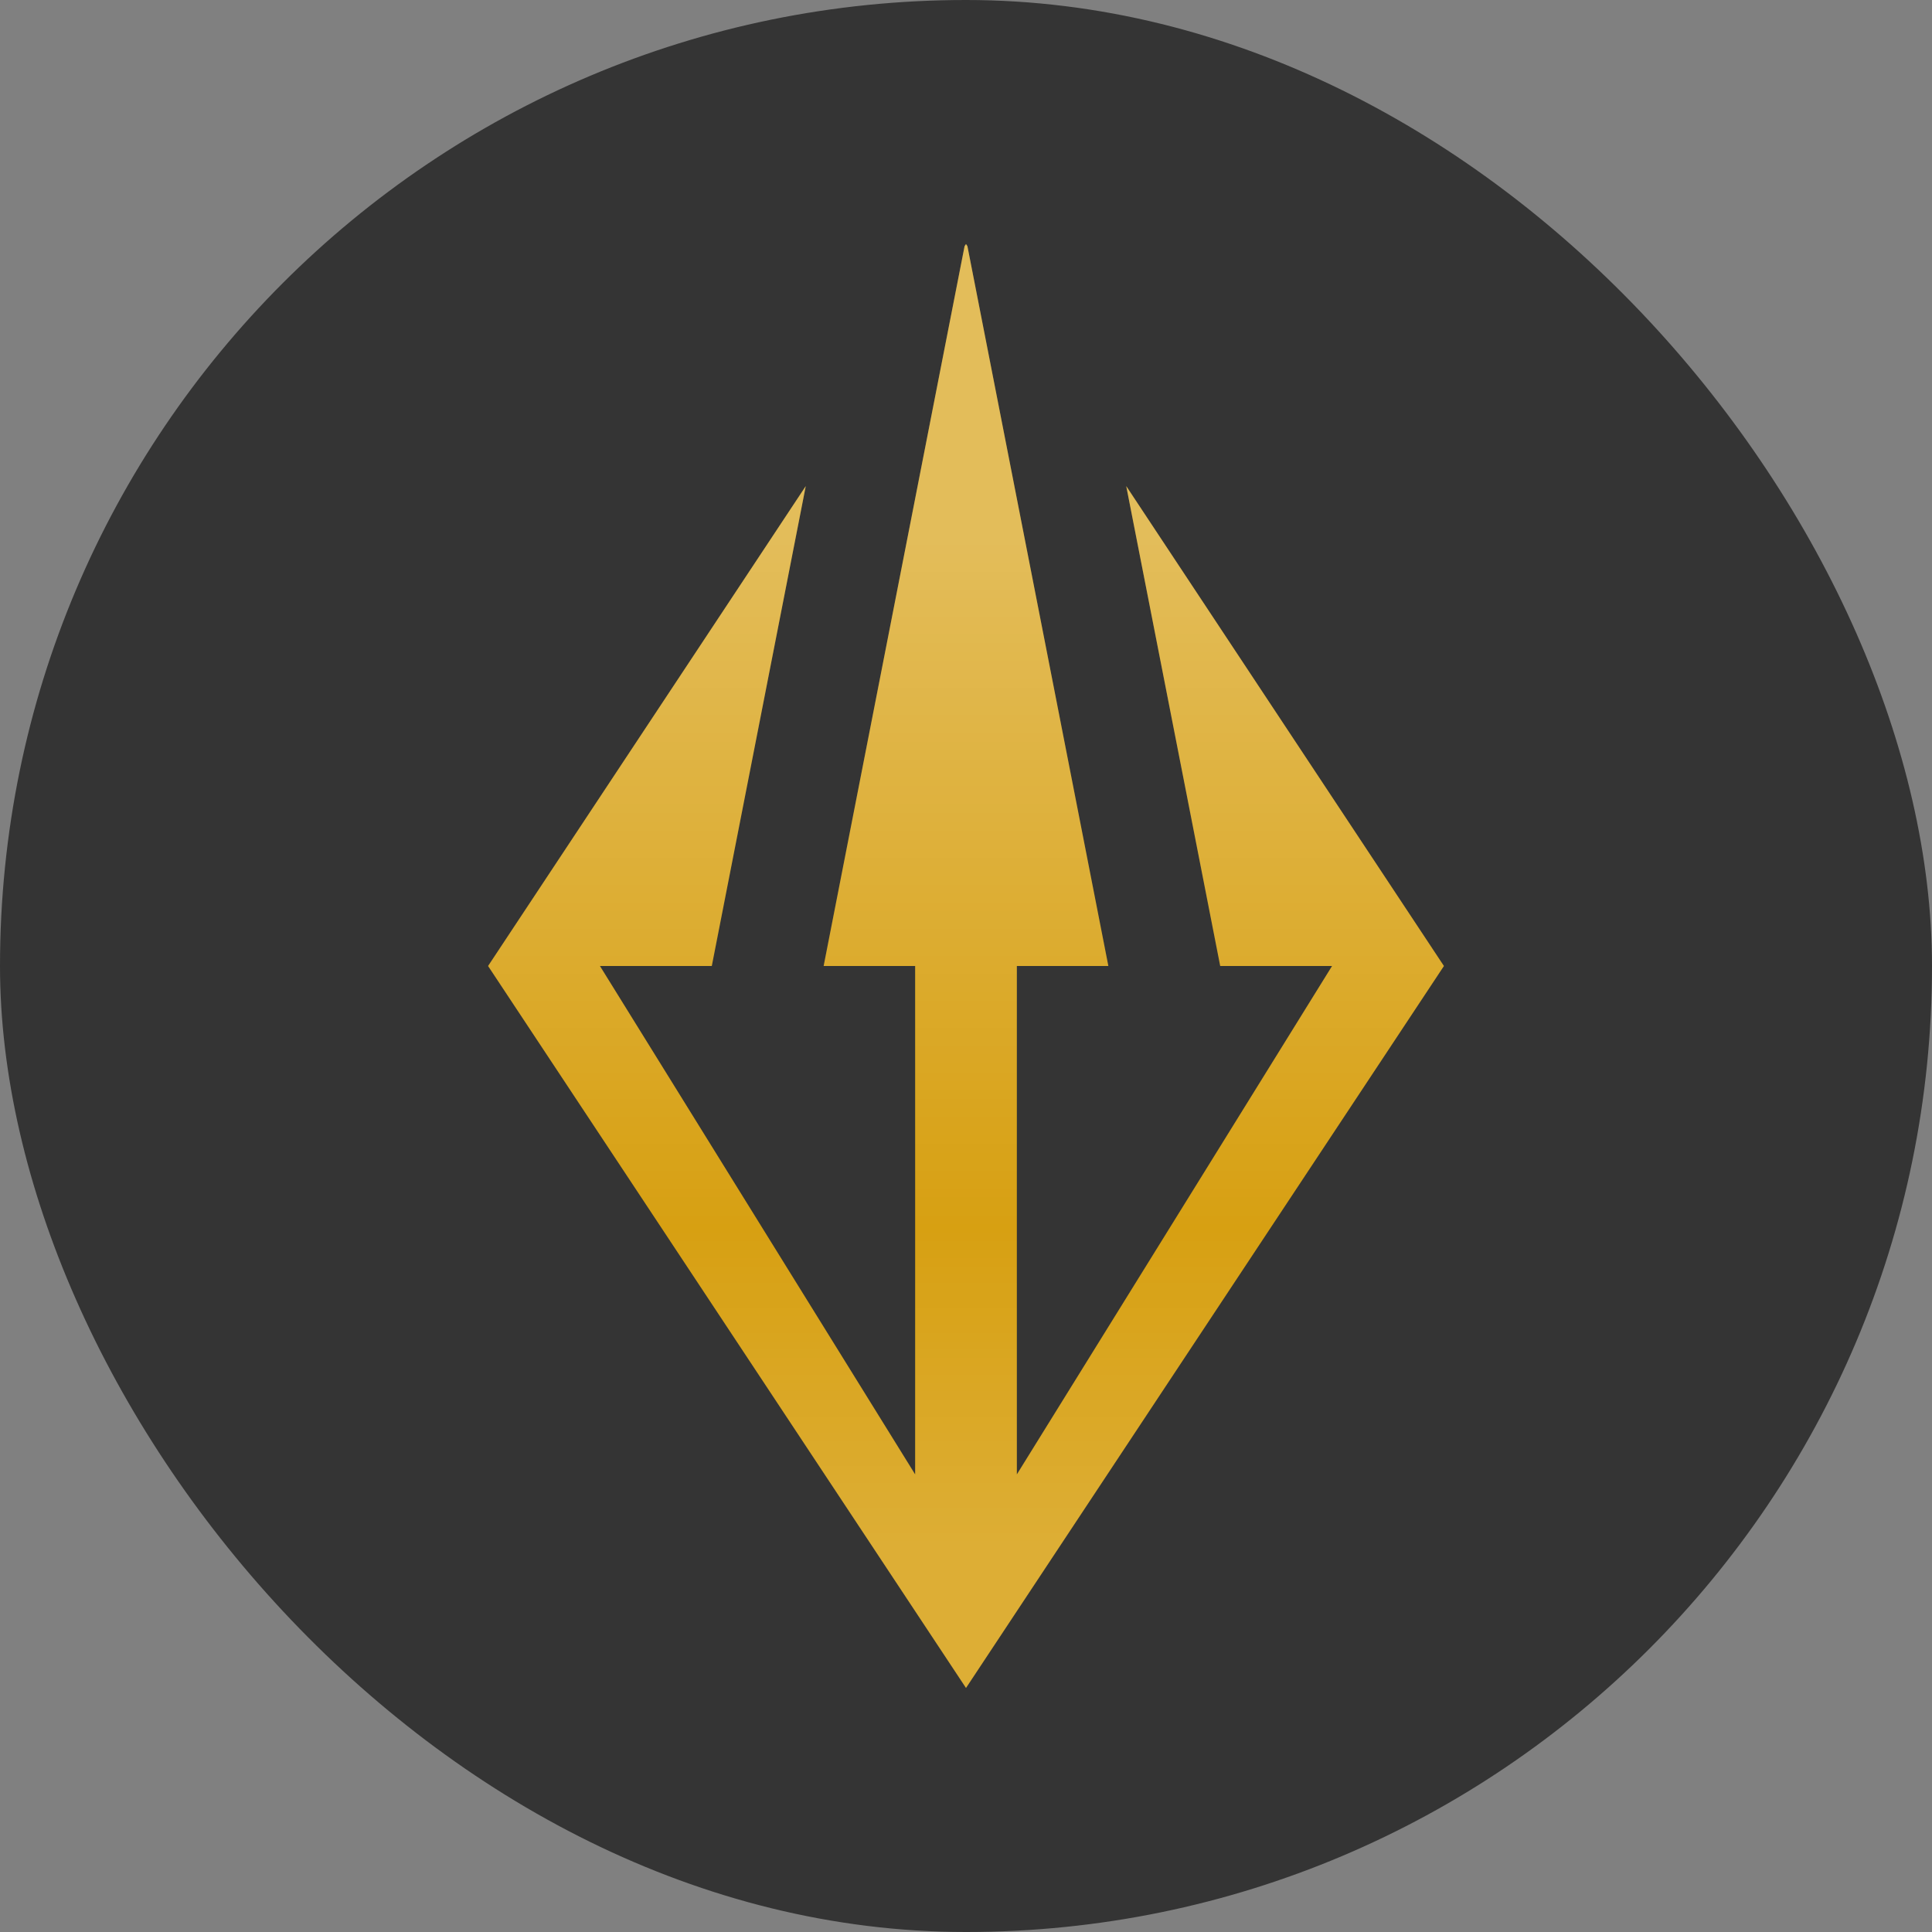 <svg width="262" height="262" viewBox="0 0 262 262" fill="none" xmlns="http://www.w3.org/2000/svg">
<rect x="0" y="0" width="262" height="262" fill="#808080" stroke="none"/>
<g clip-path="url(#clip0_112_11349)">
<rect width="262" height="262" rx="131" fill="#343434"/>
<path d="M109.269 65.923L66.189 131L131 228.905L195.811 131L152.731 65.923L165.474 131H180.642L137.895 199.947V131H150.305L131.192 33.384L131 33.095L130.808 33.384L111.695 131H124.105V199.947L81.358 131H96.526L109.269 65.923Z" fill="#D7A012"/>
<path d="M109.269 65.923L66.189 131L131 228.905L195.811 131L152.731 65.923L165.474 131H180.642L137.895 199.947V131H150.305L131.192 33.384L131 33.095L130.808 33.384L111.695 131H124.105V199.947L81.358 131H96.526L109.269 65.923Z" fill="url(#paint0_linear_112_11349)" fill-opacity="0.3"/>
</g>
<defs>
<linearGradient id="paint0_linear_112_11349" x1="131" y1="73.888" x2="131" y2="209.867" gradientUnits="userSpaceOnUse">
<stop stop-color="white"/>
<stop offset="0.682" stop-color="white" stop-opacity="0"/>
<stop offset="1" stop-color="white" stop-opacity="0.5"/>
</linearGradient>
<clipPath id="clip0_112_11349">
<rect width="262" height="262" rx="131" fill="white"/>
</clipPath>
</defs>
</svg>
